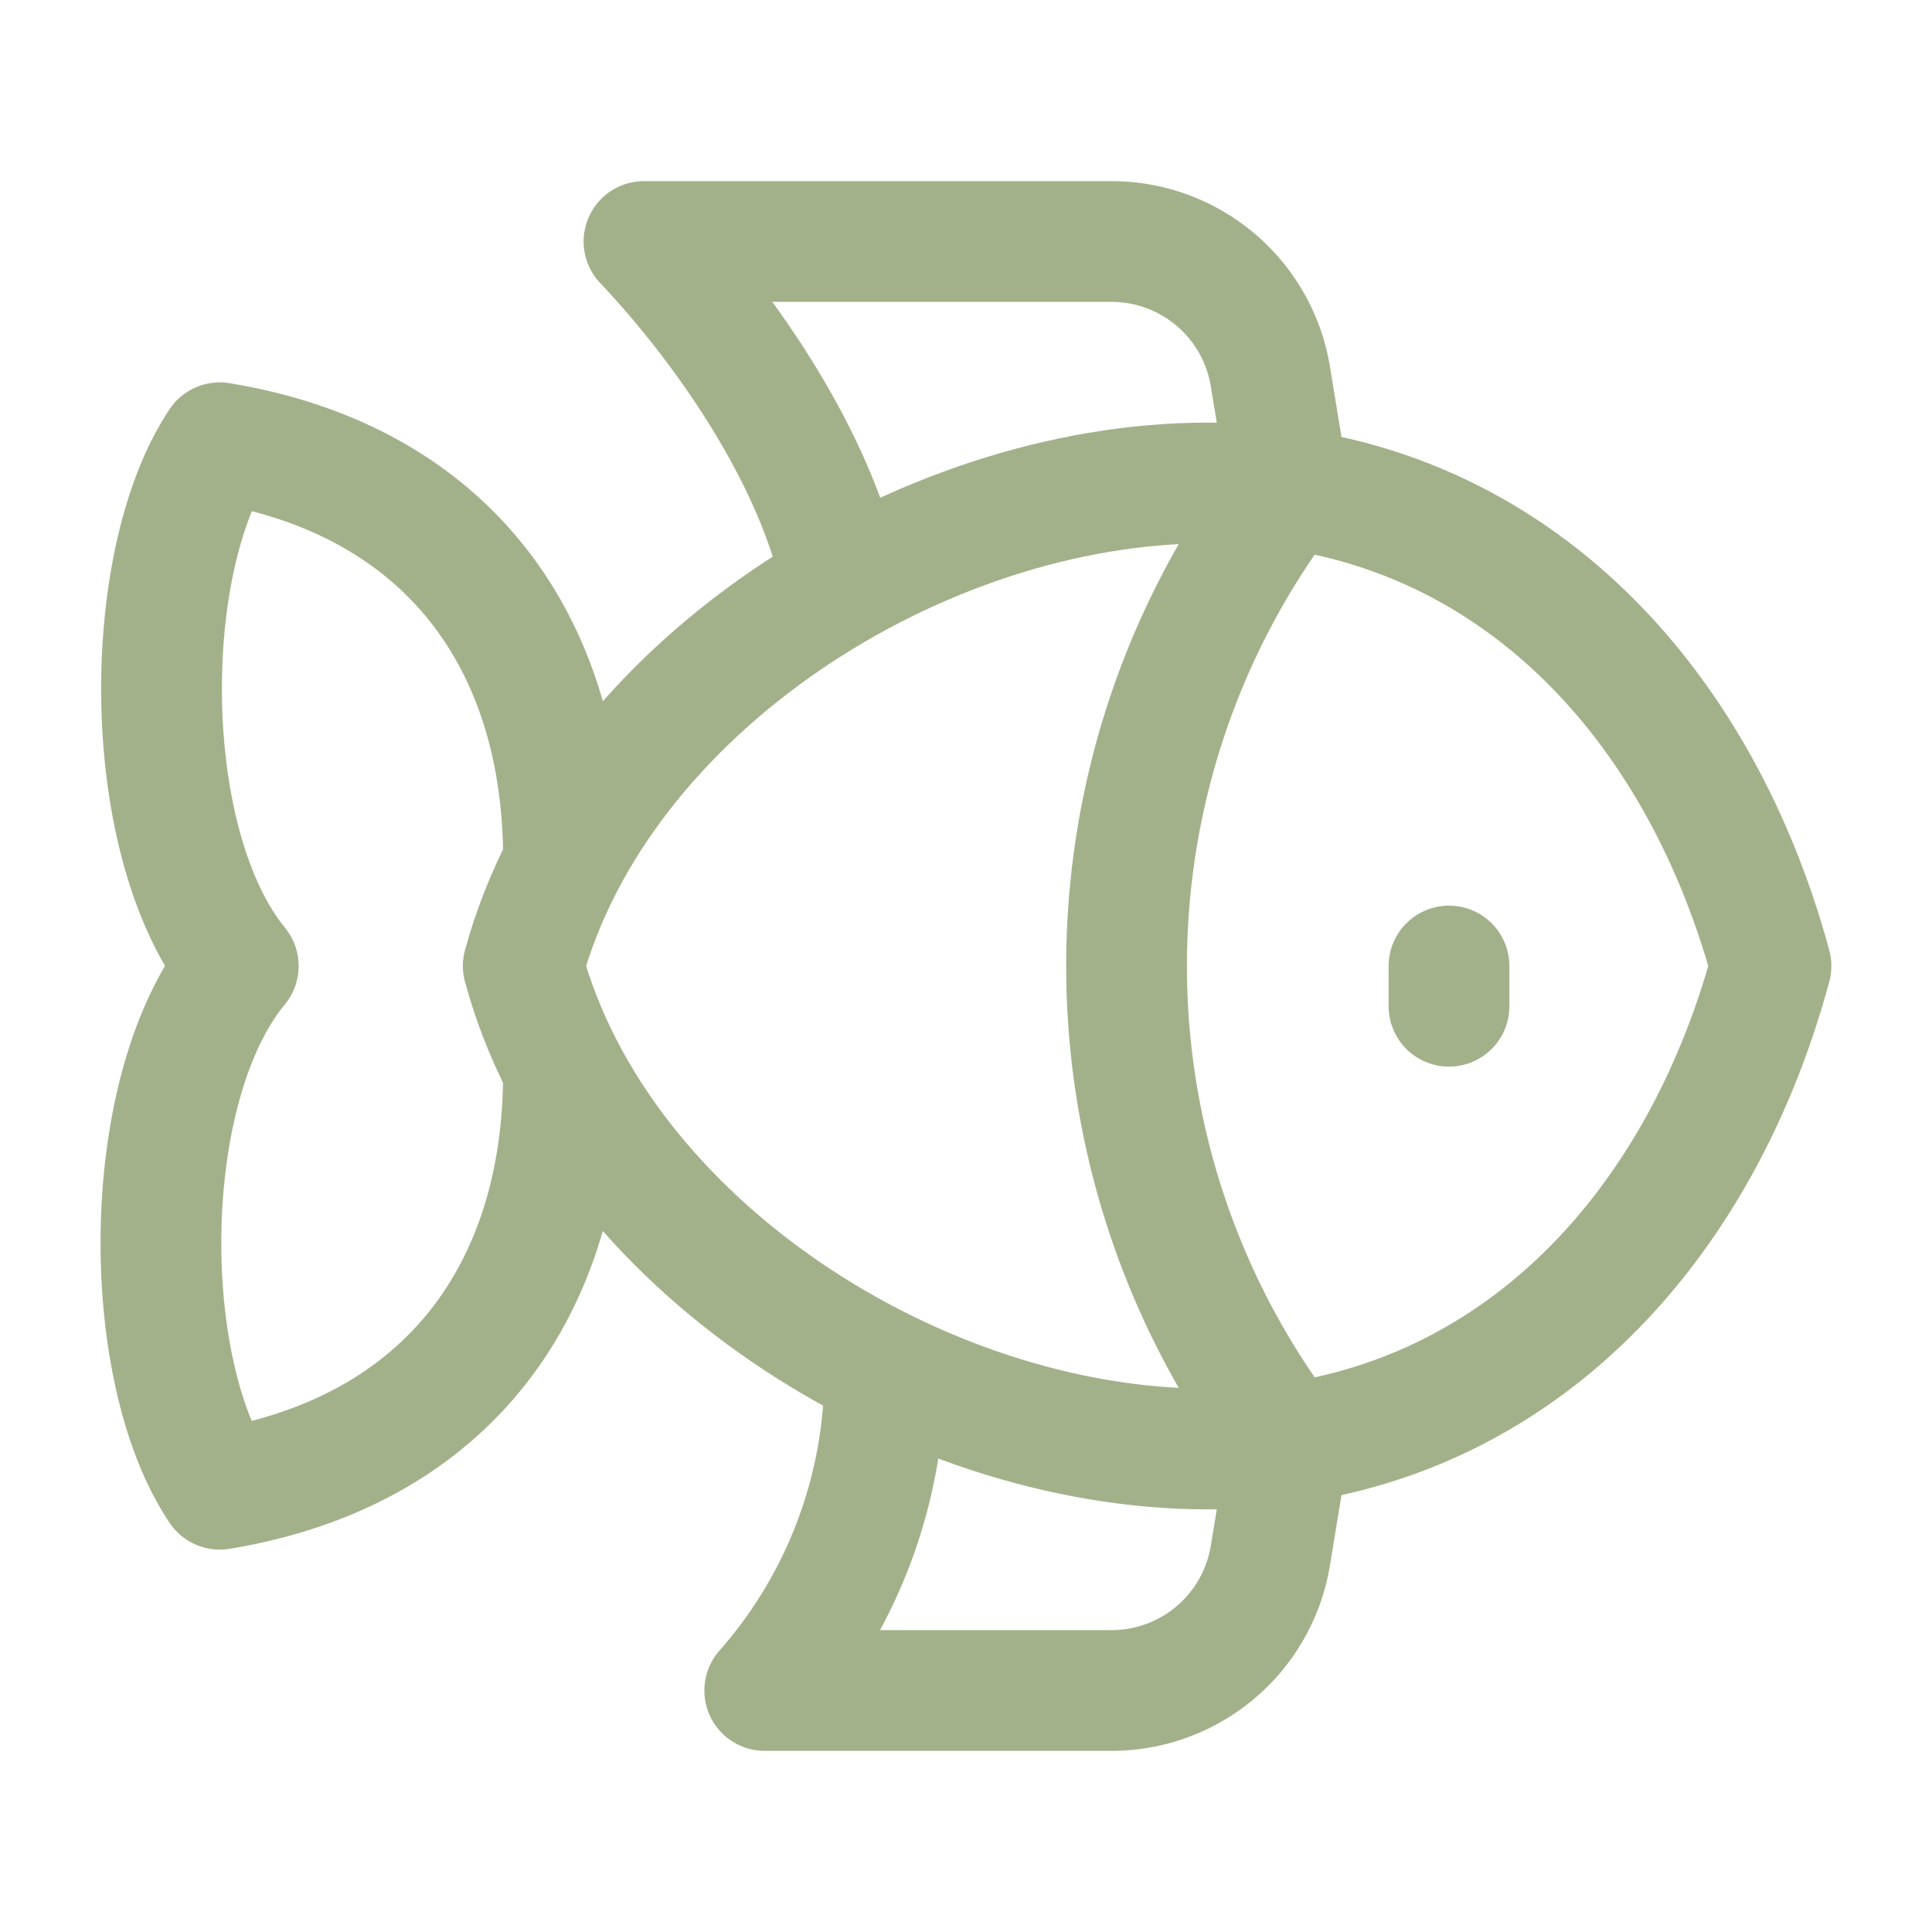 <svg xmlns="http://www.w3.org/2000/svg" width="24" height="24" viewBox="0 0 24 24" fill="none" stroke="#A3B18A" stroke-width="1.5" stroke-linecap="round" stroke-linejoin="round" class="lucide lucide-fish"><path d="M6.5 12c.94-3.46 4.94-6 8.5-6 3.56 0 6.06 2.54 7 6-.94 3.47-3.44 6-7 6s-7.56-2.53-8.5-6Z"/><path d="M18 12v.5"/><path d="M16 17.93a9.77 9.77 0 0 1 0-11.86"/><path d="M7 10.67C7 8 5.58 5.97 2.73 5.5c-1 1.5-1 5 .23 6.5-1.24 1.5-1.24 5-.23 6.5C5.58 18.03 7 16 7 13.33"/><path d="M10.46 7.26C10.2 5.88 9.17 4.24 8 3h5.8a2 2 0 0 1 1.98 1.67l.23 1.4"/><path d="m16.01 17.93-.23 1.4A2 2 0 0 1 13.8 21H9.5a5.96 5.96 0 0 0 1.49-3.98"/></svg>